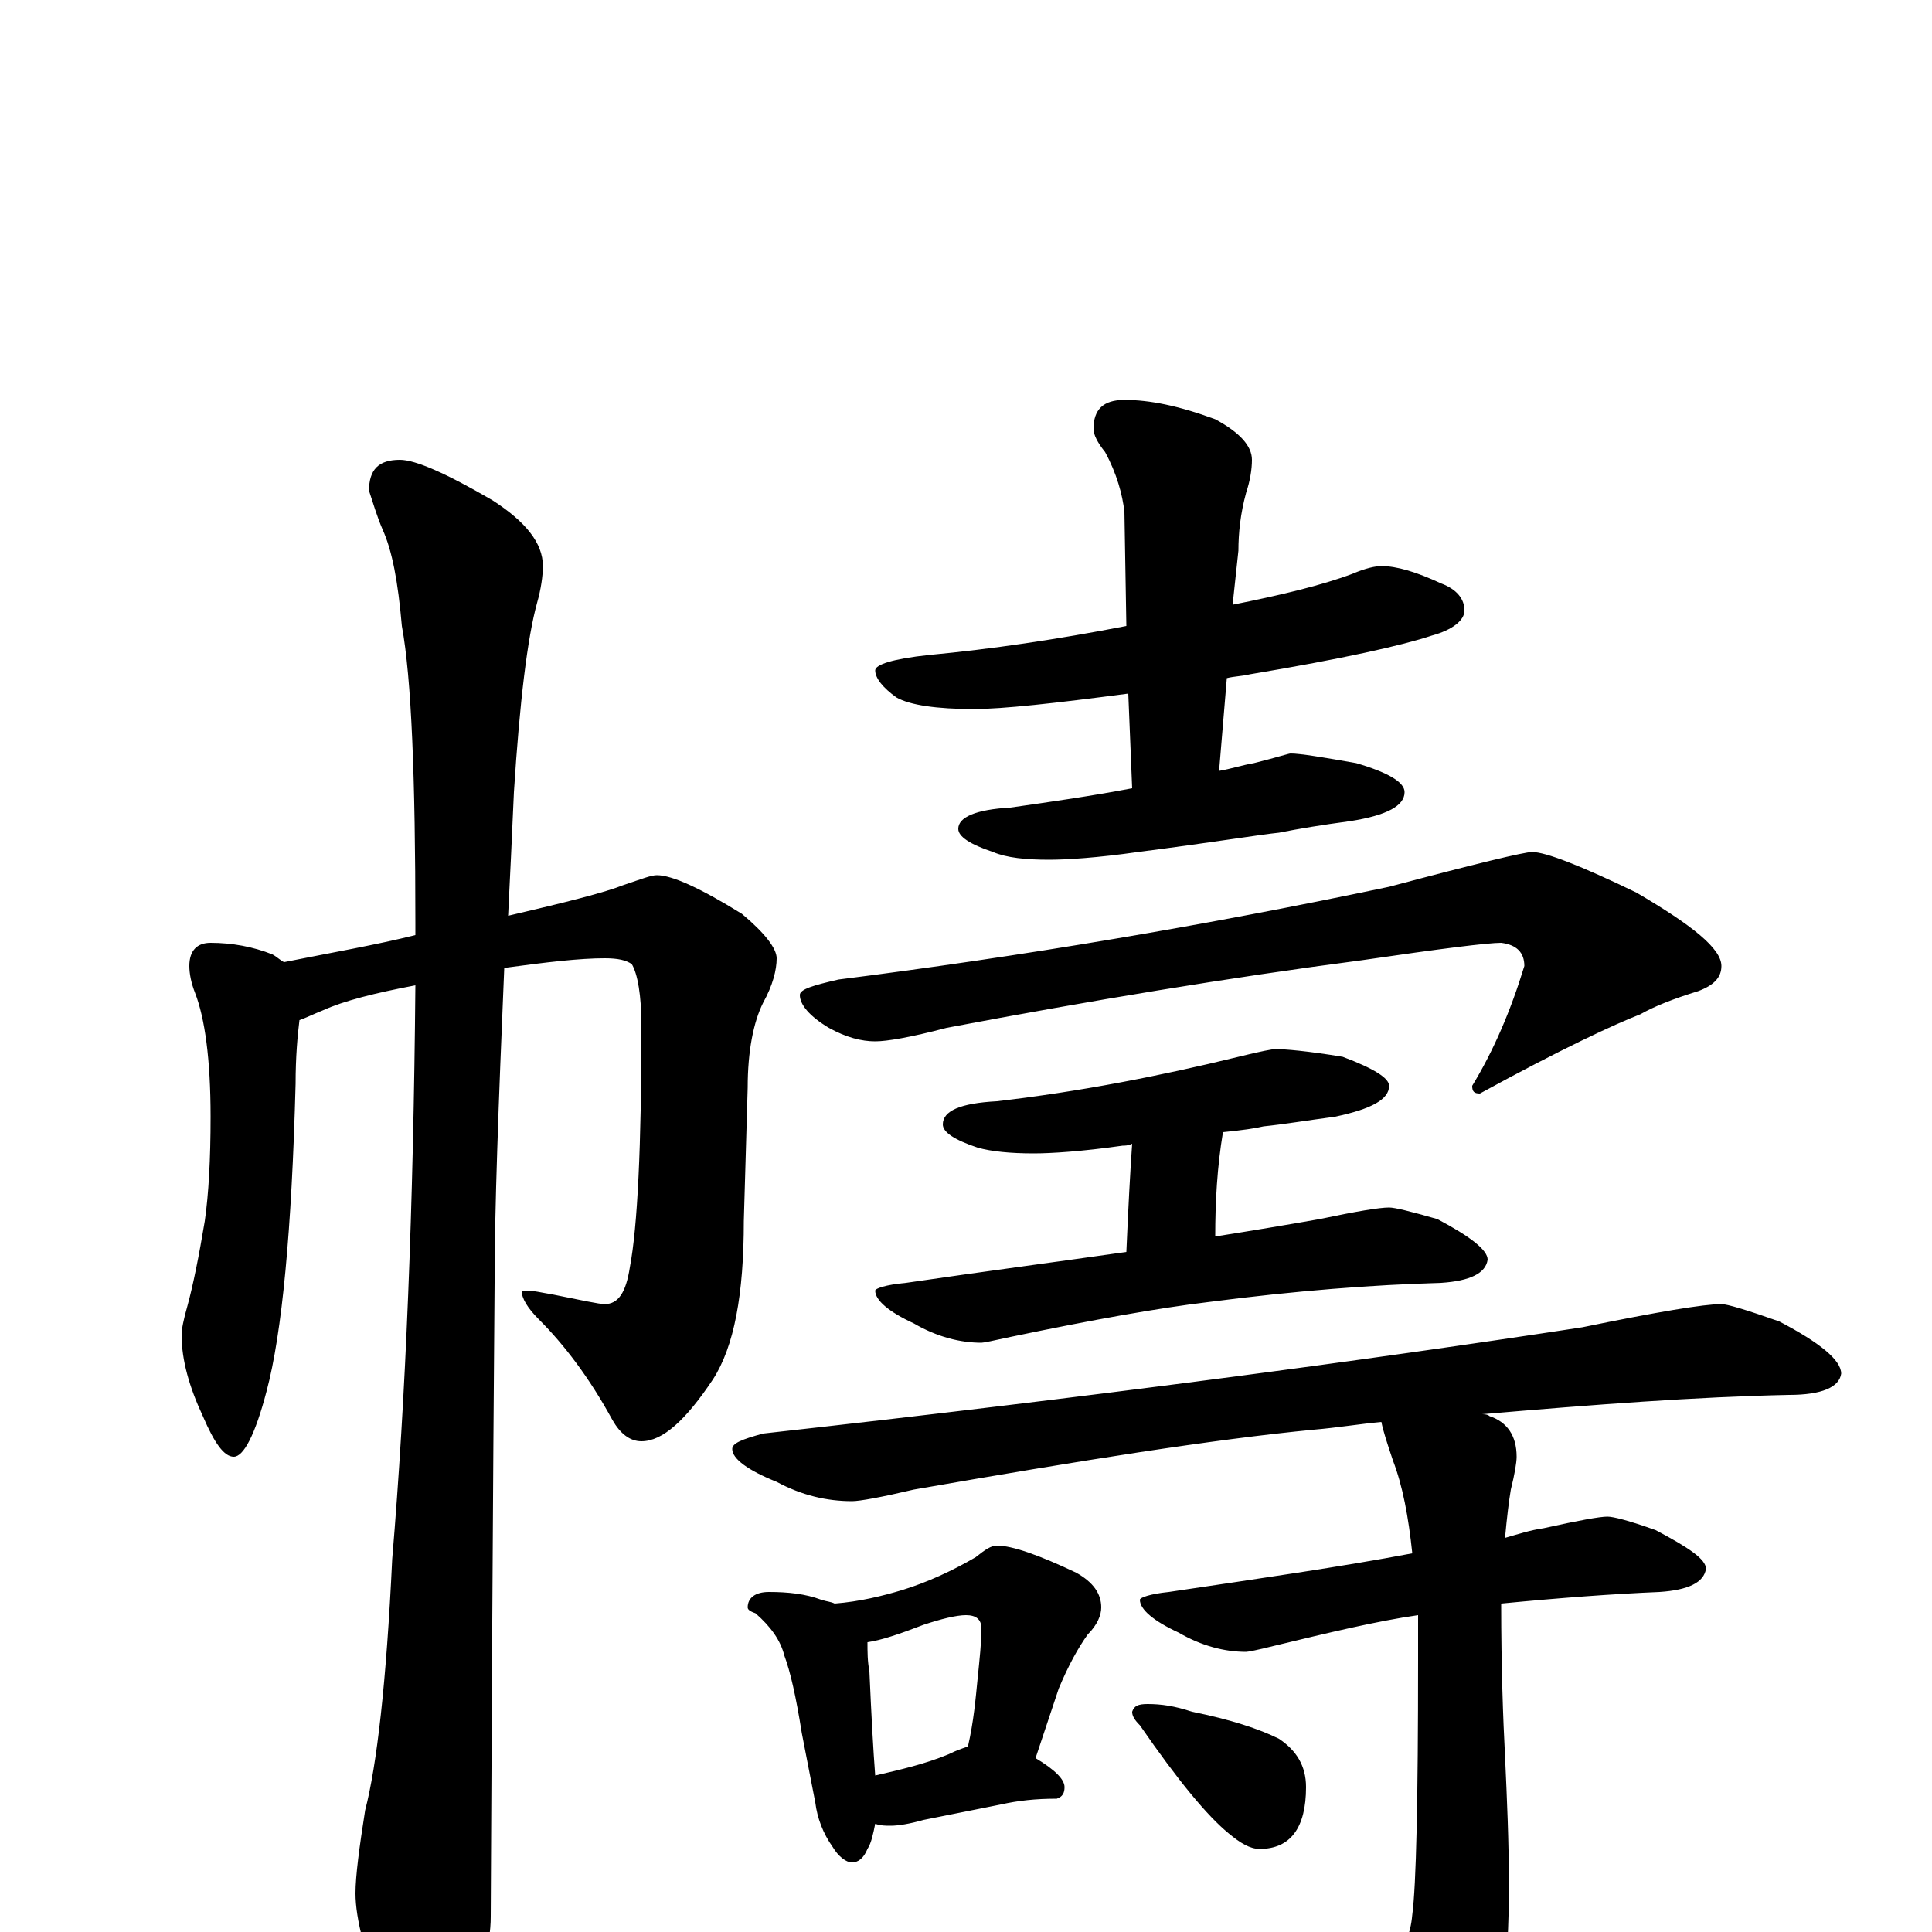 <?xml version="1.0" encoding="utf-8" ?>
<!DOCTYPE svg PUBLIC "-//W3C//DTD SVG 1.1//EN" "http://www.w3.org/Graphics/SVG/1.1/DTD/svg11.dtd">
<svg version="1.1" id="Layer_1" xmlns="http://www.w3.org/2000/svg" xmlns:xlink="http://www.w3.org/1999/xlink" x="0px" y="145px" width="1000px" height="1000px" viewBox="0 0 1000 1000" enable-background="new 0 0 1000 1000" xml:space="preserve">
<g id="Layer_1">
<path id="glyph" transform="matrix(1 0 0 -1 0 1000)" d="M109,512C120,512 131,510 141,506C143,505 145,503 147,502C172,507 195,511 215,516C215,518 215,520 215,522C215,597 213,649 208,676C206,699 203,715 198,726C195,733 193,740 191,746C191,757 196,762 207,762C215,762 231,755 255,741C272,730 281,719 281,707C281,702 280,695 278,688C273,670 269,637 266,590C265,567 264,546 263,526C293,533 313,538 323,542C332,545 337,547 340,547C348,547 363,540 384,527C396,517 402,509 402,504C402,498 400,490 395,481C390,471 387,456 387,437l-2,-69C385,330 380,303 369,286C355,265 343,254 332,254C326,254 321,258 317,265C305,287 292,304 279,317C273,323 270,328 270,332l3,0C276,332 280,331 286,330C301,327 310,325 313,325C320,325 324,331 326,344C330,365 332,407 332,469C332,485 330,496 327,501C324,503 320,504 313,504C300,504 283,502 261,499C258,428 256,374 256,336C256,334 255,225 254,8C254,-7 249,-24 240,-41C233,-55 226,-62 219,-62C215,-62 209,-54 200,-39C189,-13 184,7 184,20C184,29 186,44 189,63C195,86 200,129 203,193C210,276 214,375 215,490C194,486 178,482 167,477C162,475 158,473 155,472C154,464 153,453 153,439C151,363 146,310 138,280C132,257 126,246 121,246C116,246 111,253 105,267C98,282 94,296 94,309C94,312 95,317 97,324C100,335 103,350 106,368C108,382 109,400 109,422C109,452 106,473 101,486C99,491 98,496 98,500C98,508 102,512 109,512M715,707C723,707 733,704 746,698C754,695 758,690 758,684C758,679 752,674 741,671C726,666 695,659 647,651C643,650 639,650 635,649l-4,-48C637,602 643,604 649,605C661,608 667,610 668,610C673,610 685,608 702,605C719,600 727,595 727,590C727,583 718,578 699,575C684,573 672,571 662,569C652,568 628,564 589,559C568,556 552,555 543,555C531,555 521,556 514,559C502,563 496,567 496,571C496,577 505,581 523,582C544,585 565,588 586,592l-2,49C546,636 519,633 504,633C485,633 471,635 464,639C457,644 453,649 453,653C453,656 462,659 481,661C513,664 547,669 583,676l-1,59C581,744 578,755 572,766C568,771 566,775 566,778C566,788 571,793 582,793C595,793 610,790 629,783C642,776 648,769 648,762C648,757 647,751 645,745C642,734 641,724 641,715l-3,-28C663,692 684,697 700,703C707,706 712,707 715,707M793,559C800,559 818,552 847,538C876,521 891,509 891,500C891,494 887,490 879,487C866,483 856,479 849,475C836,470 808,457 766,434C763,434 762,435 762,438C773,456 782,477 789,500C789,507 785,511 777,512C770,512 746,509 705,503C636,494 564,482 490,468C471,463 459,461 453,461C446,461 438,463 429,468C419,474 414,480 414,485C414,488 421,490 434,493C529,505 624,521 719,541C764,553 789,559 793,559M660,457C665,457 677,456 695,453C711,447 719,442 719,438C719,431 710,426 691,422C676,420 664,418 654,417C650,416 643,415 633,414C630,396 629,378 629,360C648,363 666,366 683,369C702,373 714,375 719,375C722,375 730,373 744,369C761,360 770,353 770,348C769,341 761,337 746,336C711,335 671,332 625,326C600,323 566,317 523,308C514,306 509,305 508,305C497,305 485,308 473,315C460,321 453,327 453,332C453,333 458,335 469,336C510,342 548,347 583,352C584,375 585,394 586,408C584,407 582,407 581,407C560,404 544,403 535,403C523,403 513,404 506,406C494,410 488,414 488,418C488,425 497,429 516,430C559,435 600,443 641,453C653,456 659,457 660,457M891,325C894,325 904,322 921,316C942,305 953,296 953,289C952,282 943,278 926,278C878,277 825,273 767,268C768,268 770,268 771,267C780,264 785,257 785,246C785,243 784,237 782,229C781,223 780,215 779,204C786,206 792,208 799,209C817,213 828,215 832,215C835,215 843,213 857,208C874,199 883,193 883,188C882,181 874,177 859,176C835,175 808,173 777,170C777,137 778,110 779,91C780,69 781,47 781,24C781,-18 777,-47 770,-64C757,-83 747,-93 738,-93C731,-93 724,-89 718,-82C702,-62 680,-41 651,-18C642,-13 637,-8 637,-4C637,-1 638,0 641,0C644,0 650,0 658,-1C692,-5 714,-7 723,-7C727,-7 730,-2 731,9C733,24 734,68 734,141C734,149 734,157 734,164C713,161 688,155 659,148C651,146 646,145 645,145C634,145 622,148 610,155C597,161 590,167 590,172C590,173 595,175 605,176C652,183 694,189 731,196C729,215 726,231 721,244C718,253 716,259 715,264C704,263 692,261 680,260C628,255 559,244 473,229C456,225 445,223 441,223C428,223 415,226 402,233C387,239 379,245 379,250C379,253 384,255 395,258C566,277 708,296 819,313C858,321 882,325 891,325M398,176C408,176 417,175 425,172C428,171 430,171 432,170C445,171 457,174 467,177C480,181 493,187 505,194C510,198 513,200 516,200C524,200 538,195 557,186C566,181 570,175 570,168C570,164 568,159 563,154C558,147 553,138 548,126l-12,-36C546,84 551,79 551,75C551,72 550,70 547,69C536,69 527,68 518,66l-40,-8C471,56 465,55 461,55C458,55 456,55 453,56C452,51 451,46 449,43C447,38 444,36 441,36C438,36 434,39 431,44C426,51 423,59 422,67l-7,36C412,122 409,135 406,143C404,151 399,158 391,165C388,166 387,167 387,168C387,173 391,176 398,176M453,81C466,84 479,87 491,92C495,94 498,95 501,96C504,109 505,121 506,131C507,141 508,150 508,157C508,162 505,164 500,164C495,164 487,162 478,159C465,154 456,151 449,150C449,145 449,140 450,135C451,112 452,94 453,81M594,118C601,118 608,117 617,114C637,110 652,105 662,100C671,94 676,86 676,75C676,54 668,43 652,43C647,43 642,46 636,51C625,60 610,78 590,107C587,110 586,112 586,114C587,117 589,118 594,118z"/>
</g>
</svg>
